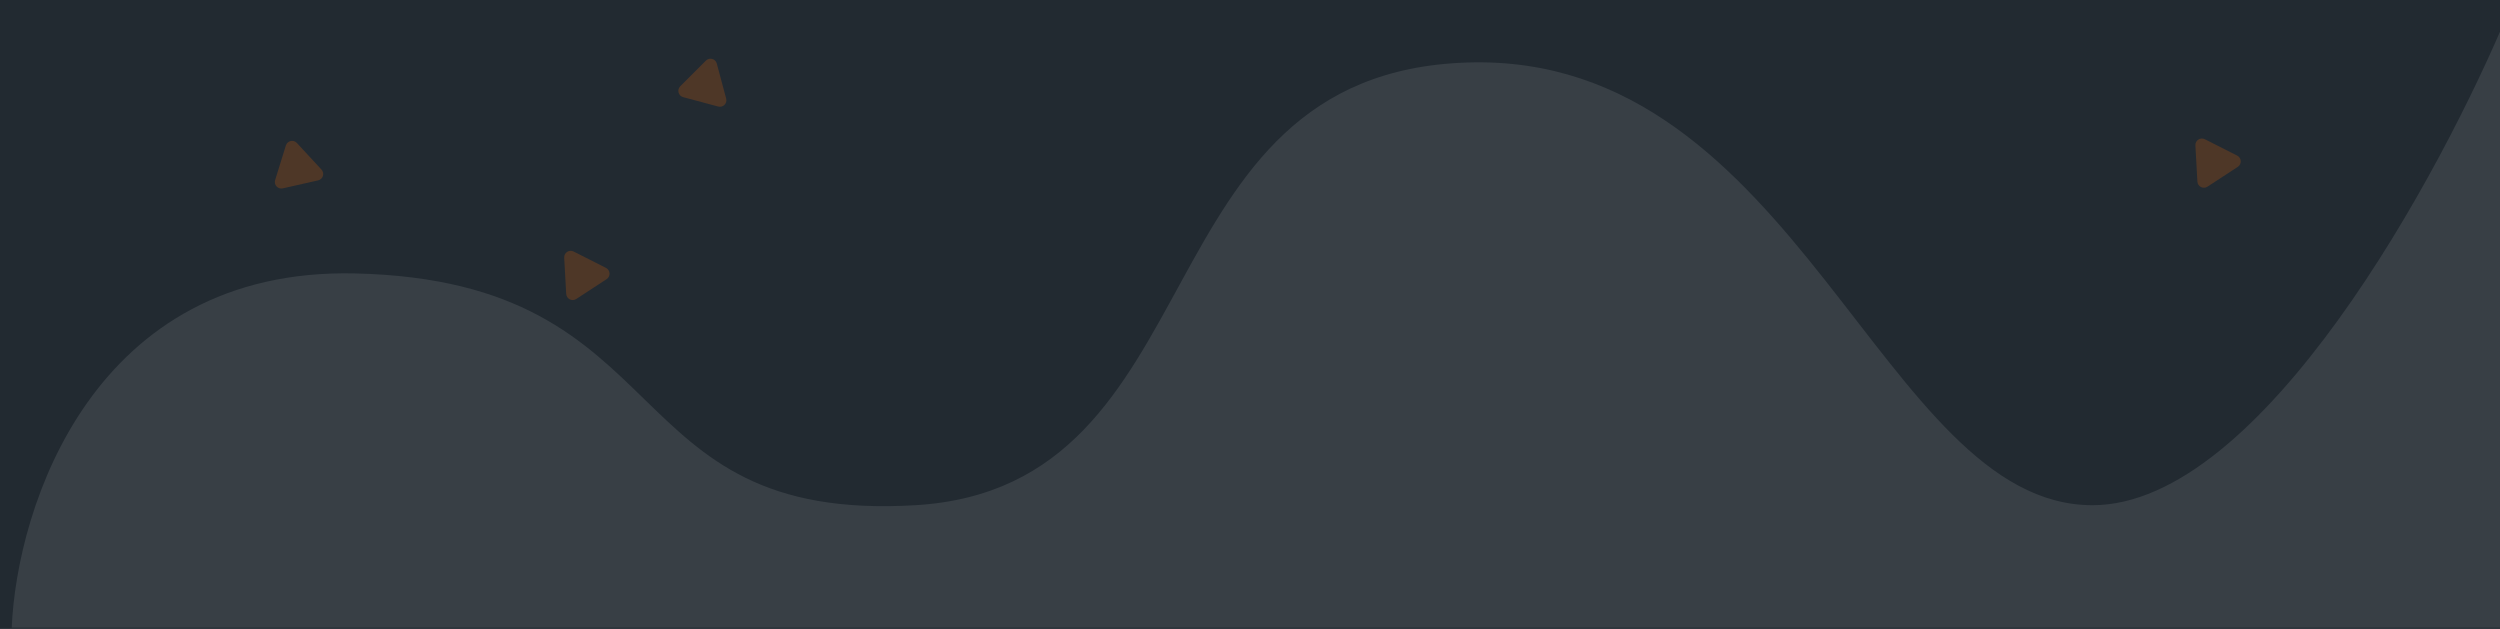 <svg width="1920" height="483" viewBox="0 0 1920 483" fill="none" xmlns="http://www.w3.org/2000/svg">
<rect x="-33" y="3.05176e-05" width="1960" height="483" fill="#222A31"/>
<path opacity="0.1" d="M273 210C71.4 205.2 13 389.333 9 482H1927V8C1874.33 134.667 1736.6 388 1607 388C1445 388 1381 40 1127 48C873 56 937 374 703 388C469 402 525 216 273 210Z" fill="white"/>
<path opacity="0.2" d="M557.696 75.698C558.692 79.415 555.29 82.817 551.572 81.821L524.679 74.615C520.962 73.619 519.716 68.972 522.438 66.25L542.125 46.564C544.846 43.842 549.494 45.087 550.49 48.805L557.696 75.698Z" fill="#FF6B00"/>
<path opacity="0.2" d="M217.178 144.664C213.424 145.514 210.157 141.982 211.298 138.306L219.548 111.715C220.689 108.039 225.381 106.976 227.995 109.802L246.897 130.243C249.511 133.069 248.085 137.664 244.331 138.514L217.178 144.664Z" fill="#FF6B00"/>
<path opacity="0.2" d="M1686.06 111.666C1685.85 107.822 1689.88 105.191 1693.31 106.929L1718.15 119.499C1721.59 121.236 1721.85 126.04 1718.63 128.146L1695.32 143.374C1692.1 145.48 1687.81 143.308 1687.6 139.464L1686.06 111.666Z" fill="#FF6B00"/>
<path opacity="0.2" d="M433.305 197.909C433.093 194.066 437.121 191.434 440.555 193.172L465.397 205.742C468.831 207.48 469.097 212.284 465.875 214.389L442.568 229.618C439.345 231.723 435.052 229.551 434.84 225.708L433.305 197.909Z" fill="#FF6B00"/>
</svg>
